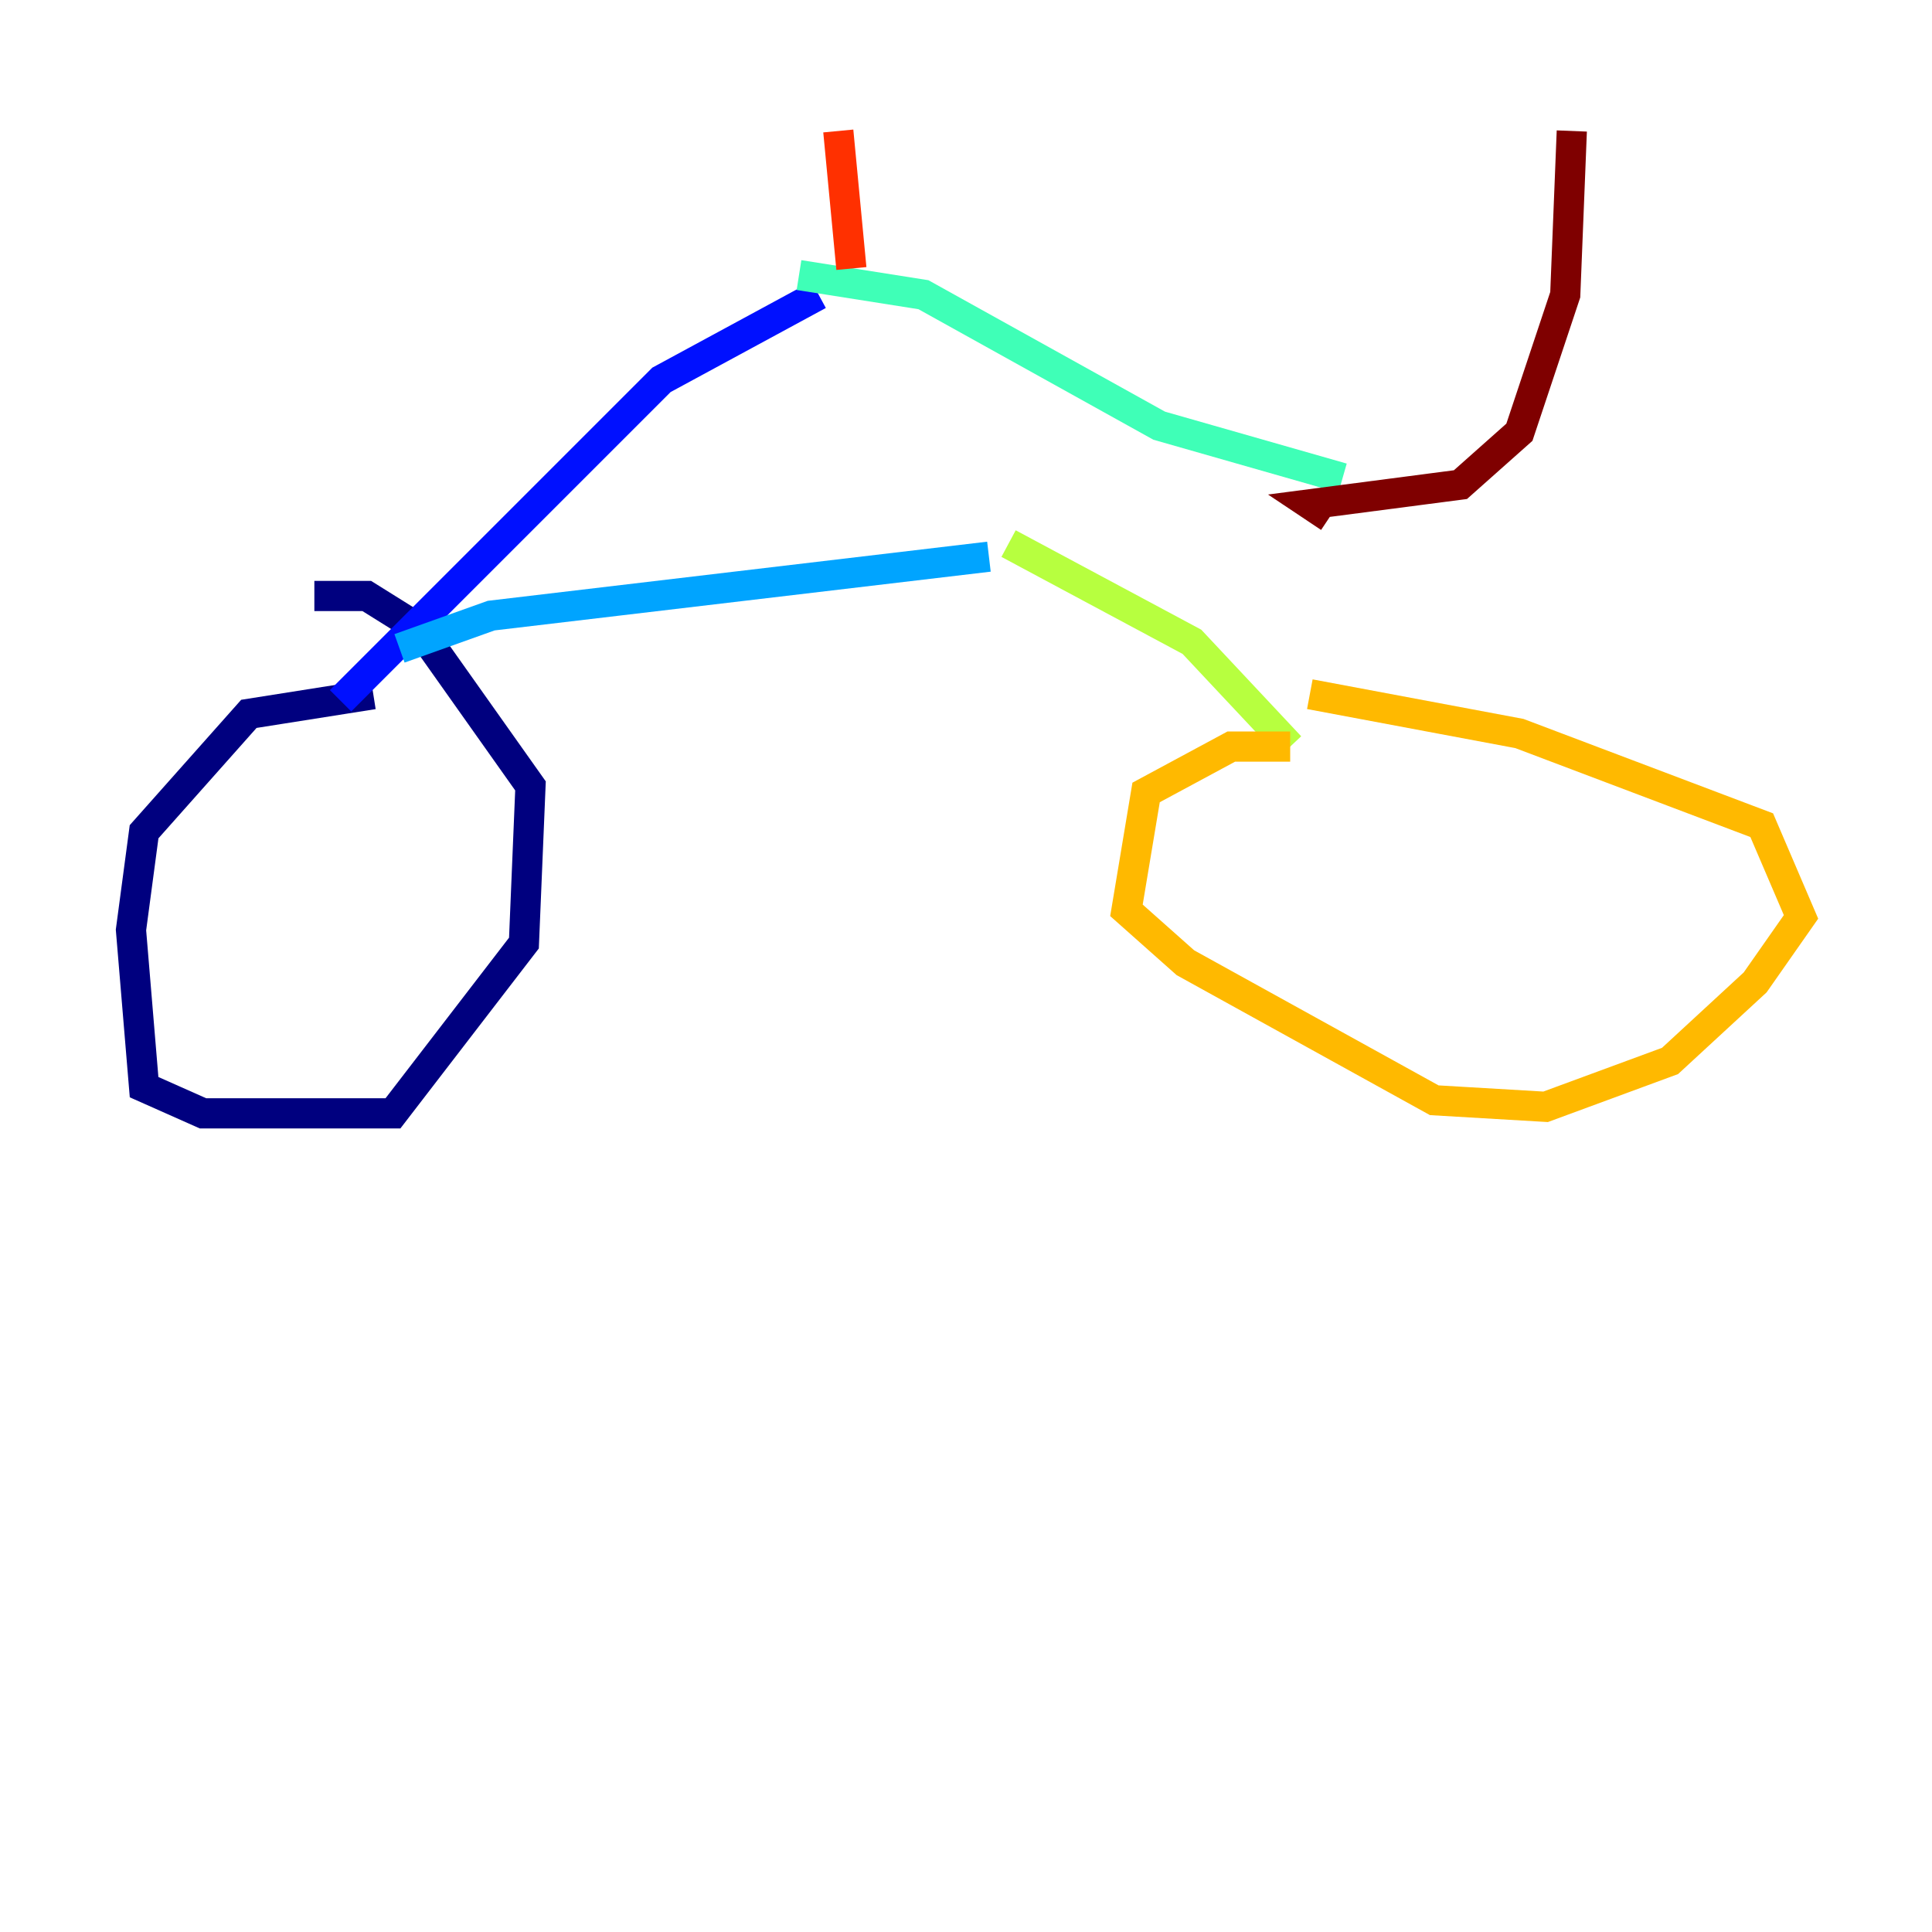 <?xml version="1.0" encoding="utf-8" ?>
<svg baseProfile="tiny" height="128" version="1.2" viewBox="0,0,128,128" width="128" xmlns="http://www.w3.org/2000/svg" xmlns:ev="http://www.w3.org/2001/xml-events" xmlns:xlink="http://www.w3.org/1999/xlink"><defs /><polyline fill="none" points="24.732,45.993 16.488,47.295 9.546,55.105 8.678,61.614 9.546,72.027 13.451,73.763 26.034,73.763 34.712,62.481 35.146,52.068 27.77,41.654 24.298,39.485 20.827,39.485" stroke="#00007f" stroke-width="2" /><polyline fill="none" points="22.563,46.427 43.824,25.166 54.237,19.525" stroke="#0010ff" stroke-width="2" /><polyline fill="none" points="26.468,42.956 32.542,40.786 65.519,36.881" stroke="#00a4ff" stroke-width="2" /><polyline fill="none" points="52.936,18.224 61.18,19.525 76.8,28.203 88.949,31.675" stroke="#3fffb7" stroke-width="2" /><polyline fill="none" points="66.82,36.014 78.969,42.522 85.478,49.464" stroke="#b7ff3f" stroke-width="2" /><polyline fill="none" points="85.478,49.464 81.573,49.464 75.932,52.502 74.63,60.312 78.536,63.783 95.024,72.895 102.4,73.329 110.644,70.291 116.285,65.085 119.322,60.746 116.719,54.671 100.664,48.597 86.78,45.993" stroke="#ffb900" stroke-width="2" /><polyline fill="none" points="56.407,17.79 55.539,8.678" stroke="#ff3000" stroke-width="2" /><polyline fill="none" points="88.081,34.278 86.78,33.41 96.759,32.108 100.664,28.637 103.702,19.525 104.136,8.678" stroke="#7f0000" stroke-width="2" /></svg>